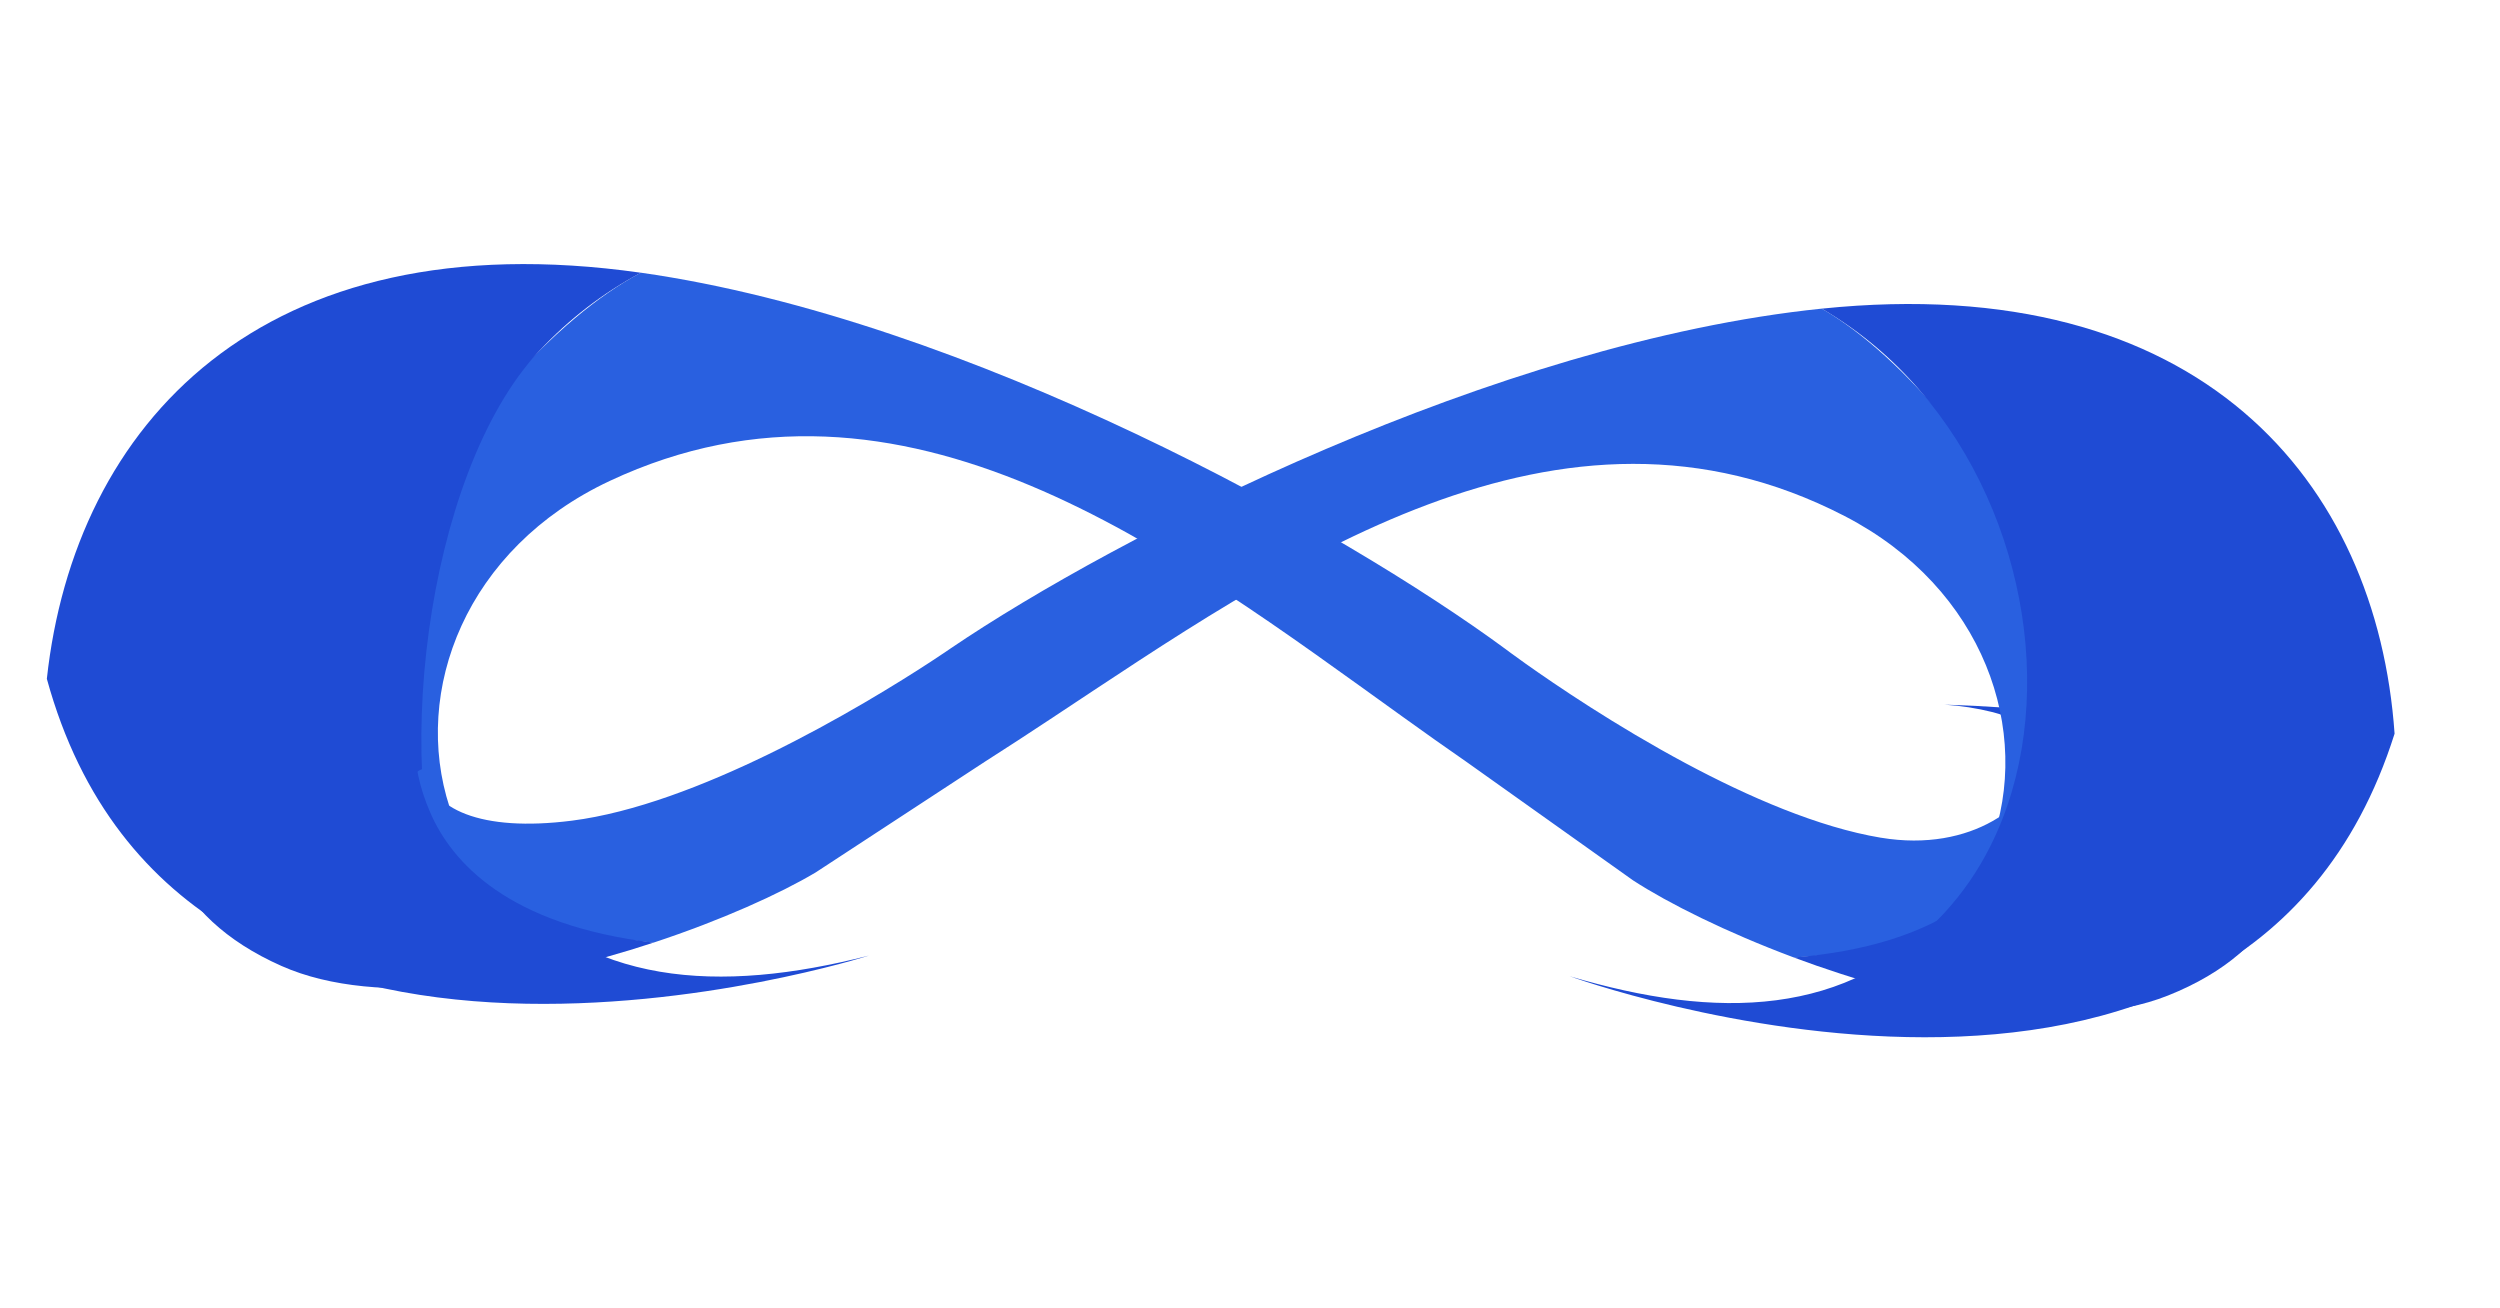 <svg width="107" height="56" viewBox="0 0 107 56" fill="none" xmlns="http://www.w3.org/2000/svg">
<path fill-rule="evenodd" clip-rule="evenodd" d="M80.504 35.855C77.834 35.41 74.826 34.102 72.142 32.665C69.151 31.064 66.561 29.302 65.285 28.397C64.744 28.013 64.441 27.783 64.441 27.783C57.5 22.671 41.445 13.664 27.429 11.671C19.919 15.654 12.002 30.119 11.957 35.029C11.917 39.393 19.244 34.55 19.244 34.55C17.617 29.57 19.939 23.468 26.101 20.582C38.655 14.701 50.197 23.619 60.06 30.696C60.978 31.355 61.881 31.998 62.769 32.611L67.039 35.648L69.897 37.681C71.403 38.66 73.89 39.903 76.771 40.978C88.873 40.345 88.885 32.956 87.34 32.646C87.028 34.389 84.417 36.506 80.504 35.854" fill="#2960E0"/>
<path fill-rule="evenodd" clip-rule="evenodd" d="M97.629 38.539C100.938 30.532 85.207 30.232 83.225 30.16C83.924 30.204 84.617 30.312 85.296 30.482C86.665 30.83 87.234 31.656 87.34 32.647C87.442 33.618 87.103 34.745 86.632 35.728C85.619 37.849 83.084 40.47 76.771 40.979C81.986 42.925 88.489 44.321 92.791 42.608C95.257 41.626 96.848 40.181 97.629 38.539Z" fill="#1F4BD4"/>
<path fill-rule="evenodd" clip-rule="evenodd" d="M19.383 39.54C16.667 33.536 18.129 20.315 23.077 15.024C24.332 13.674 25.803 12.541 27.429 11.673C11.15 9.358 3.183 18.218 2.005 29.053C7.819 50.289 37.193 40.898 37.193 40.898C30.731 42.548 25.121 42.203 21.144 37.556C20.372 36.65 19.87 40.626 19.383 39.54Z" fill="#1F4BD4"/>
<path fill-rule="evenodd" clip-rule="evenodd" d="M24.474 35.125C27.136 34.787 30.166 33.607 32.88 32.287C35.903 30.815 38.536 29.17 39.835 28.322C40.385 27.963 40.695 27.747 40.695 27.747C47.766 22.949 64.013 14.644 77.972 13.209C85.259 17.442 92.544 32.073 92.401 36.938C92.273 41.262 85.201 36.184 85.201 36.184C87.004 31.314 84.939 25.181 78.946 22.085C66.737 15.779 54.963 24.169 44.922 30.8C43.987 31.417 43.068 32.019 42.165 32.593L37.819 35.437L34.911 37.34C33.381 38.252 30.87 39.388 27.975 40.343C16.012 39.251 16.625 33.142 18.167 32.895C18.41 34.633 20.574 35.62 24.474 35.125Z" fill="#2960E0"/>
<path fill-rule="evenodd" clip-rule="evenodd" d="M7.409 37.126C4.439 29.068 12.966 27.619 14.931 27.624C14.237 27.64 17.82 29.453 17.141 29.596C15.771 29.888 17.969 30.707 17.826 31.685C17.688 32.643 17.981 33.772 18.409 34.764C19.331 36.903 21.742 39.597 27.975 40.343C22.735 42.071 16.24 43.204 12.045 41.342C9.64 40.275 8.12 38.782 7.409 37.126Z" fill="#1F4BD4"/>
<path fill-rule="evenodd" clip-rule="evenodd" d="M85.201 36.187C88.122 30.344 86.853 22.127 82.155 16.697C80.964 15.311 79.55 14.133 77.972 13.21C94.186 11.542 101.736 20.624 102.488 31.401C95.913 52.211 67.18 41.782 67.18 41.782C73.516 43.666 79.087 43.539 83.204 39.089C84.004 38.221 84.676 37.244 85.201 36.187Z" fill="#1F4BD4"/>
</svg>
